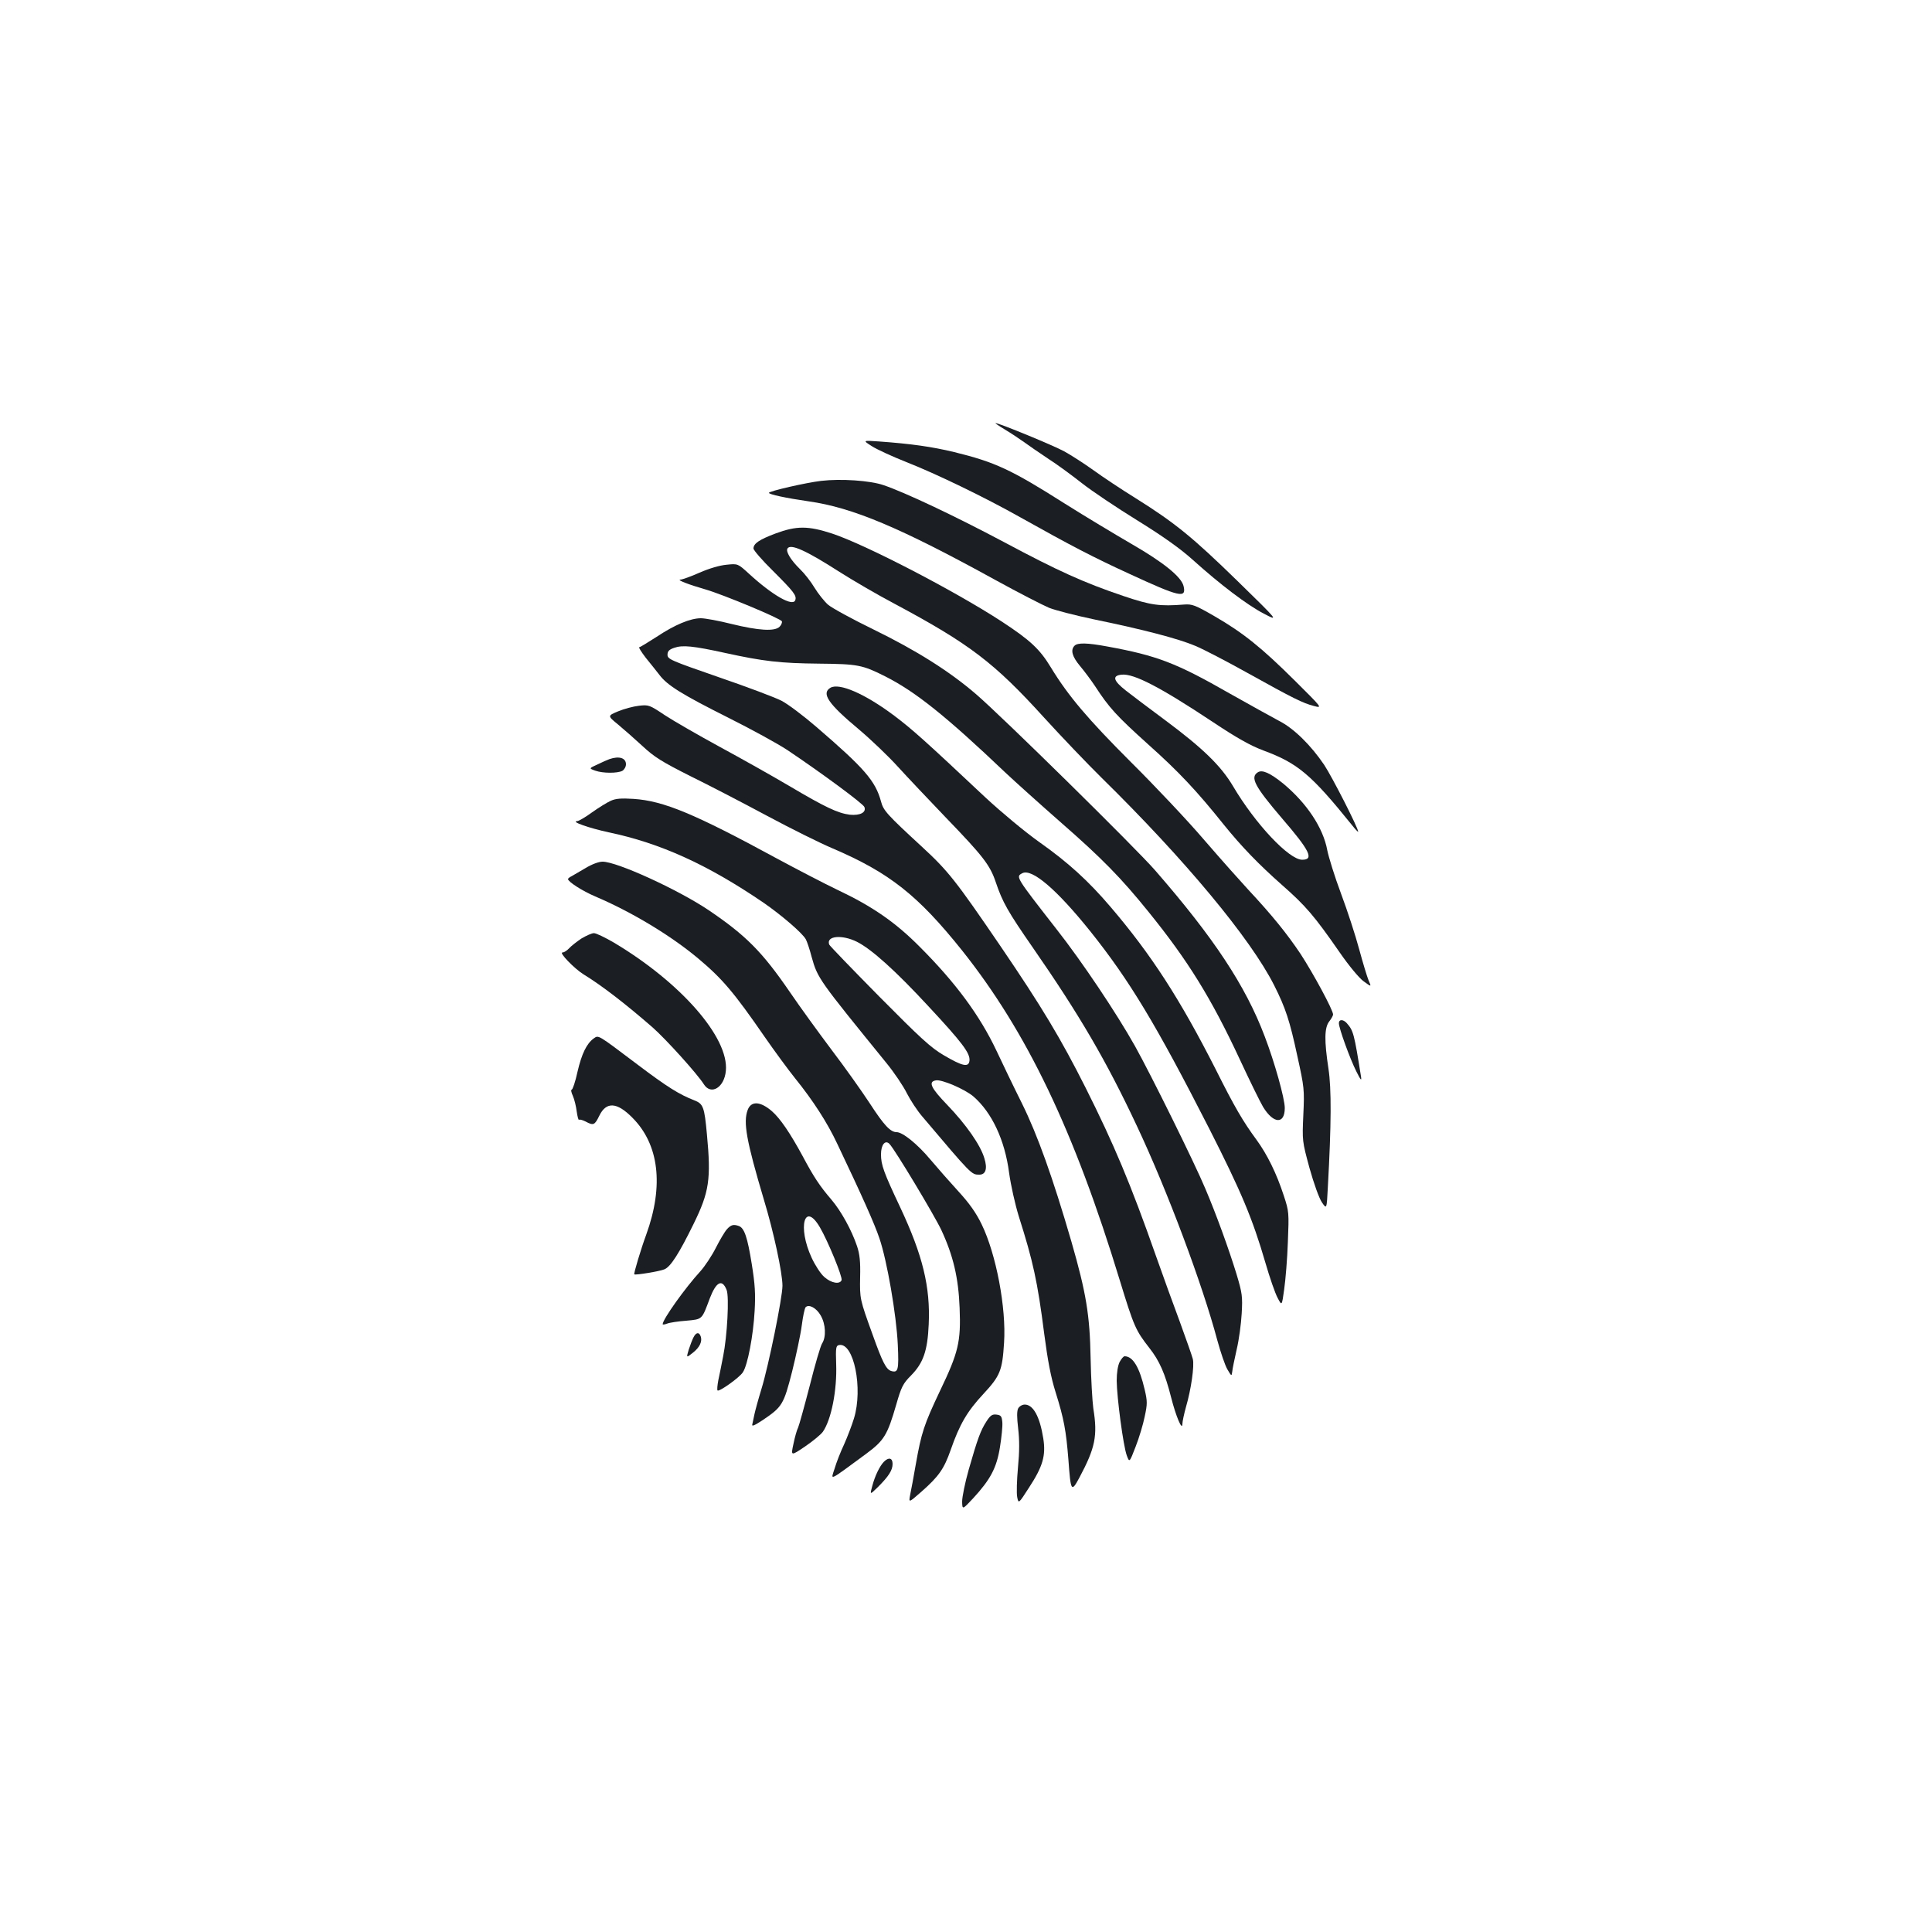 <?xml version="1.0" standalone="no"?>
<!DOCTYPE svg PUBLIC "-//W3C//DTD SVG 20010904//EN"
 "http://www.w3.org/TR/2001/REC-SVG-20010904/DTD/svg10.dtd">
<svg version="1.0" xmlns="http://www.w3.org/2000/svg"
 width="1000pt" height="1000pt" viewBox="0 0 1000 1000"
 preserveAspectRatio="xMidYMid meet">
<g transform="translate(0,1000) scale(0.1,-0.1)"
fill="#1b1f23" stroke="none">
<path d="M5201 7777 c30 -18 74 -47 99 -65 25 -18 81 -57 125 -86 44 -28 123
-86 175 -127 52 -41 182 -128 289 -194 131 -81 222 -146 284 -202 143 -129
282 -234 368 -279 79 -41 79 -41 -137 170 -231 225 -321 299 -527 428 -71 44
-169 109 -217 144 -49 35 -117 79 -152 98 -55 30 -336 146 -355 146 -4 0 18
-15 48 -33z"/>
<path d="M4512 7691 c26 -17 107 -54 180 -83 153 -60 407 -183 588 -285 266
-149 378 -207 563 -292 264 -122 299 -130 283 -64 -12 48 -105 123 -270 218
-86 50 -241 143 -344 208 -279 177 -361 215 -573 267 -116 28 -223 43 -389 55
-85 6 -85 6 -38 -24z"/>
<path d="M4250 7511 c-77 -9 -270 -53 -270 -62 0 -8 88 -27 206 -44 226 -32
472 -135 966 -407 120 -66 245 -130 278 -144 33 -13 138 -40 233 -60 253 -52
434 -99 524 -137 43 -18 164 -81 268 -139 241 -134 288 -157 345 -172 46 -12
46 -12 -97 130 -173 172 -269 249 -416 334 -100 58 -117 64 -157 61 -127 -10
-173 -4 -315 44 -207 70 -339 130 -618 279 -256 136 -512 257 -624 295 -70 24
-221 34 -323 22z"/>
<path d="M4015 7239 c-85 -32 -115 -52 -115 -78 0 -9 45 -61 101 -116 108
-108 124 -128 115 -152 -13 -34 -118 26 -240 138 -57 52 -57 52 -115 46 -35
-3 -90 -19 -140 -41 -45 -20 -90 -36 -99 -36 -22 -1 43 -26 130 -51 90 -26
390 -151 395 -165 2 -7 -3 -19 -12 -28 -25 -25 -108 -20 -247 14 -67 17 -139
30 -160 30 -55 0 -136 -34 -229 -96 -45 -29 -86 -54 -90 -54 -5 0 10 -24 33
-54 24 -29 56 -70 71 -89 41 -55 120 -103 357 -222 118 -59 255 -134 305 -167
176 -118 393 -278 399 -295 11 -28 -22 -45 -75 -40 -63 8 -128 39 -314 149
-88 52 -250 143 -359 202 -110 60 -237 133 -283 163 -81 54 -85 56 -136 50
-28 -3 -77 -16 -108 -29 -55 -23 -55 -23 0 -68 30 -25 87 -75 127 -112 60 -56
100 -81 245 -154 96 -47 275 -140 398 -206 123 -66 276 -142 340 -169 295
-126 443 -244 671 -529 335 -421 579 -930 816 -1707 73 -239 82 -259 153 -350
52 -66 81 -131 113 -257 24 -95 57 -174 58 -137 0 13 9 54 19 90 26 89 44 212
35 247 -4 16 -34 101 -66 189 -33 88 -89 243 -125 345 -131 373 -218 579 -364
870 -128 254 -226 418 -442 735 -230 337 -269 387 -407 514 -180 166 -198 186
-210 233 -29 106 -85 171 -335 386 -66 57 -147 118 -180 135 -33 17 -179 72
-325 122 -248 86 -265 93 -265 116 0 18 8 27 35 36 43 15 97 10 265 -27 197
-43 283 -53 485 -55 199 -2 223 -6 342 -66 156 -79 313 -204 623 -499 50 -47
178 -162 285 -256 213 -186 313 -288 455 -464 204 -252 324 -446 471 -761 52
-112 107 -224 122 -249 54 -88 112 -90 112 -5 0 49 -53 238 -104 371 -99 262
-264 511 -567 859 -100 115 -796 800 -927 912 -137 118 -308 226 -529 334
-111 54 -217 112 -237 129 -20 18 -51 57 -70 88 -19 32 -53 75 -76 97 -46 45
-74 90 -64 106 16 26 96 -10 269 -121 66 -42 194 -117 285 -165 389 -208 516
-305 773 -588 91 -100 225 -240 298 -312 432 -424 772 -833 894 -1075 59 -117
81 -184 120 -366 36 -163 37 -174 31 -304 -6 -135 -6 -136 32 -276 22 -79 50
-157 64 -177 25 -37 25 -37 31 80 18 325 19 507 3 612 -22 145 -21 212 4 244
11 14 20 30 20 36 0 23 -101 210 -168 313 -71 106 -147 200 -271 333 -36 39
-138 153 -226 255 -87 102 -259 284 -381 405 -224 224 -325 343 -415 491 -57
94 -106 140 -254 237 -244 159 -705 398 -877 455 -125 41 -185 41 -293 1z"/>
<path d="M5562 6658 c-22 -22 -13 -56 28 -105 22 -26 57 -73 77 -103 74 -114
112 -155 276 -303 158 -141 251 -240 391 -415 92 -114 182 -207 302 -313 122
-107 168 -161 297 -347 49 -71 103 -136 126 -152 40 -29 40 -29 25 5 -8 19
-30 92 -49 162 -19 71 -61 200 -94 288 -33 88 -64 189 -71 224 -21 116 -106
244 -229 346 -67 54 -107 72 -130 58 -42 -26 -17 -73 124 -238 145 -168 168
-215 105 -215 -68 0 -243 186 -358 381 -63 106 -157 197 -352 342 -80 59 -171
128 -203 153 -65 51 -72 77 -21 82 63 6 197 -63 470 -244 126 -84 196 -123
262 -148 179 -66 248 -124 460 -387 17 -22 32 -37 32 -34 0 20 -135 284 -176
346 -69 102 -157 189 -234 228 -36 19 -151 83 -256 142 -276 158 -376 196
-634 243 -102 19 -152 20 -168 4z"/>
<path d="M4298 6440 c-48 -29 -11 -83 146 -214 63 -53 154 -140 202 -193 49
-54 161 -172 248 -263 194 -201 230 -247 260 -336 35 -104 63 -153 192 -339
242 -349 381 -587 539 -924 156 -331 338 -816 416 -1109 17 -62 40 -130 52
-150 21 -36 22 -36 25 -12 1 14 12 66 23 115 12 50 23 133 26 186 5 88 3 105
-27 205 -40 130 -104 307 -161 441 -56 134 -282 591 -364 738 -96 171 -274
437 -406 605 -213 273 -212 272 -178 290 49 27 178 -83 352 -300 203 -254 340
-481 615 -1020 167 -329 225 -467 292 -697 22 -76 50 -157 63 -181 22 -42 22
-42 34 45 7 49 16 158 19 244 6 152 6 158 -21 240 -38 117 -87 215 -141 289
-70 95 -114 170 -212 366 -185 364 -333 593 -543 839 -115 135 -219 230 -369
336 -76 54 -197 155 -278 230 -316 297 -381 355 -474 425 -152 114 -285 171
-330 144z"/>
<path d="M3155 6071 c-11 -4 -39 -16 -63 -28 -44 -20 -44 -20 -11 -32 40 -14
114 -14 140 -1 10 6 19 21 19 34 0 33 -35 44 -85 27z"/>
<path d="M3161 5855 c-18 -8 -62 -35 -97 -60 -34 -25 -69 -45 -76 -45 -37 -2
61 -36 162 -58 268 -56 512 -167 800 -363 93 -64 204 -159 221 -191 6 -11 20
-52 30 -91 31 -111 36 -117 387 -549 40 -49 88 -120 106 -157 19 -37 54 -90
78 -118 258 -305 256 -303 297 -303 33 0 43 31 26 85 -20 68 -94 174 -192 276
-85 88 -100 120 -59 127 30 6 149 -45 194 -83 96 -83 163 -226 185 -395 9 -65
31 -163 50 -225 74 -233 97 -336 132 -610 18 -137 34 -223 59 -302 43 -137 54
-198 66 -348 12 -166 15 -171 57 -93 82 154 95 216 72 358 -5 36 -12 153 -14
260 -4 223 -23 338 -99 602 -97 334 -176 554 -256 716 -43 86 -102 209 -132
273 -87 184 -212 353 -398 539 -125 126 -245 209 -425 294 -71 34 -213 108
-315 163 -425 231 -586 298 -741 308 -64 4 -92 2 -118 -10z m1275 -730 c75
-38 198 -148 370 -334 176 -189 216 -243 212 -281 -4 -36 -36 -29 -133 28 -67
39 -121 89 -335 305 -140 142 -257 263 -258 268 -17 45 66 53 144 14z"/>
<path d="M3031 5507 c-29 -17 -62 -36 -72 -42 -11 -5 -19 -12 -19 -15 0 -14
75 -62 141 -90 188 -80 391 -202 534 -322 124 -104 185 -176 343 -405 50 -72
121 -169 158 -215 92 -114 166 -228 218 -339 129 -271 192 -412 218 -489 39
-114 88 -396 95 -551 6 -131 2 -146 -35 -135 -26 9 -45 47 -95 187 -67 185
-67 186 -65 299 2 80 -2 118 -16 160 -28 83 -82 181 -132 240 -62 72 -93 120
-149 225 -65 120 -116 195 -159 233 -60 52 -108 55 -126 7 -24 -64 -7 -159 84
-465 51 -168 96 -379 96 -445 0 -61 -72 -415 -109 -535 -16 -52 -32 -111 -36
-130 -4 -19 -9 -43 -11 -52 -4 -13 10 -7 53 21 102 69 109 80 153 252 21 85
44 192 50 239 6 47 15 89 20 94 17 17 56 -4 78 -43 26 -45 29 -111 7 -145 -8
-12 -37 -111 -64 -219 -28 -108 -55 -205 -60 -216 -6 -11 -17 -49 -24 -84 -14
-64 -14 -64 60 -14 41 28 82 62 92 76 44 63 74 216 69 351 -3 85 -1 95 15 98
76 15 125 -225 77 -380 -11 -36 -34 -96 -51 -134 -18 -38 -40 -94 -49 -125
-20 -63 -37 -71 163 76 93 69 110 96 156 255 26 91 35 109 76 150 64 65 86
128 92 265 9 194 -31 358 -148 607 -85 180 -99 219 -99 273 0 50 22 77 44 54
28 -29 231 -367 268 -445 62 -133 89 -248 95 -404 7 -175 -6 -230 -102 -430
-82 -173 -96 -215 -125 -380 -11 -63 -24 -134 -29 -157 -8 -42 -8 -42 56 14
92 81 119 119 154 219 46 132 85 199 170 290 86 93 97 120 106 264 12 180 -41
459 -116 613 -28 58 -63 108 -119 169 -43 47 -110 123 -147 167 -67 80 -143
141 -174 141 -32 0 -65 35 -139 149 -42 64 -130 188 -197 276 -66 88 -165 224
-218 302 -142 207 -227 292 -419 422 -161 108 -475 251 -549 251 -20 0 -55
-13 -88 -33z m1213 -1860 c41 -70 118 -257 112 -273 -9 -23 -53 -16 -89 16
-19 16 -48 61 -66 100 -74 160 -37 294 43 157z"/>
<path d="M3009 5142 c-24 -16 -53 -39 -63 -50 -11 -12 -26 -22 -35 -22 -19 0
61 -83 109 -113 95 -58 219 -154 358 -275 71 -63 230 -239 265 -294 37 -59
106 -17 114 69 17 172 -233 458 -581 665 -45 26 -90 48 -102 48 -11 0 -40 -13
-65 -28z"/>
<path d="M6930 4704 c0 -26 57 -183 90 -249 22 -44 28 -52 25 -30 -36 226 -40
240 -73 278 -19 22 -42 22 -42 1z"/>
<path d="M3073 4625 c-36 -26 -62 -78 -84 -173 -11 -51 -25 -92 -30 -92 -5 0
-2 -15 6 -32 8 -18 17 -55 20 -81 4 -27 9 -46 12 -43 3 3 18 -1 34 -9 41 -22
47 -19 71 30 36 74 91 71 171 -10 138 -138 164 -351 72 -605 -27 -73 -66 -203
-62 -206 7 -5 133 16 156 26 32 13 76 82 151 235 81 165 91 231 69 464 -13
142 -19 158 -66 176 -77 30 -140 69 -292 184 -211 159 -202 154 -228 136z"/>
<path d="M3763 3638 c-12 -13 -37 -56 -58 -97 -20 -40 -56 -94 -79 -120 -79
-86 -196 -250 -196 -275 0 -3 10 -2 23 3 12 5 57 12 99 15 85 8 80 4 122 116
33 86 64 102 87 43 14 -35 3 -239 -18 -343 -8 -41 -19 -97 -25 -124 -5 -26 -7
-50 -4 -53 8 -8 113 66 131 94 25 37 54 191 61 318 5 87 2 138 -15 243 -22
137 -38 185 -66 196 -28 10 -41 7 -62 -16z"/>
<path d="M3590 3079 c-6 -11 -17 -40 -25 -64 -13 -44 -13 -44 21 -17 36 28 51
60 40 87 -8 21 -23 19 -36 -6z"/>
<path d="M5795 2950 c-9 -18 -15 -55 -15 -97 1 -88 34 -337 52 -386 14 -38 14
-38 46 45 18 46 39 116 47 156 14 65 14 79 0 139 -27 116 -61 173 -104 173 -6
0 -17 -13 -26 -30z"/>
<path d="M5270 2710 c-7 -14 -7 -45 0 -104 7 -60 7 -119 -1 -202 -6 -65 -8
-134 -4 -153 7 -35 7 -35 61 49 72 110 88 166 74 255 -18 113 -52 175 -96 175
-13 0 -28 -9 -34 -20z"/>
<path d="M5106 2643 c-30 -46 -46 -89 -92 -250 -19 -67 -34 -141 -34 -165 1
-43 1 -43 58 18 89 97 121 157 138 265 8 50 14 108 12 128 -3 31 -7 36 -30 39
-22 3 -32 -4 -52 -35z"/>
<path d="M4575 2434 c-22 -23 -46 -72 -60 -125 -13 -47 -13 -47 29 -6 56 56
76 87 76 120 0 31 -20 36 -45 11z"/>
</g>
</svg>
